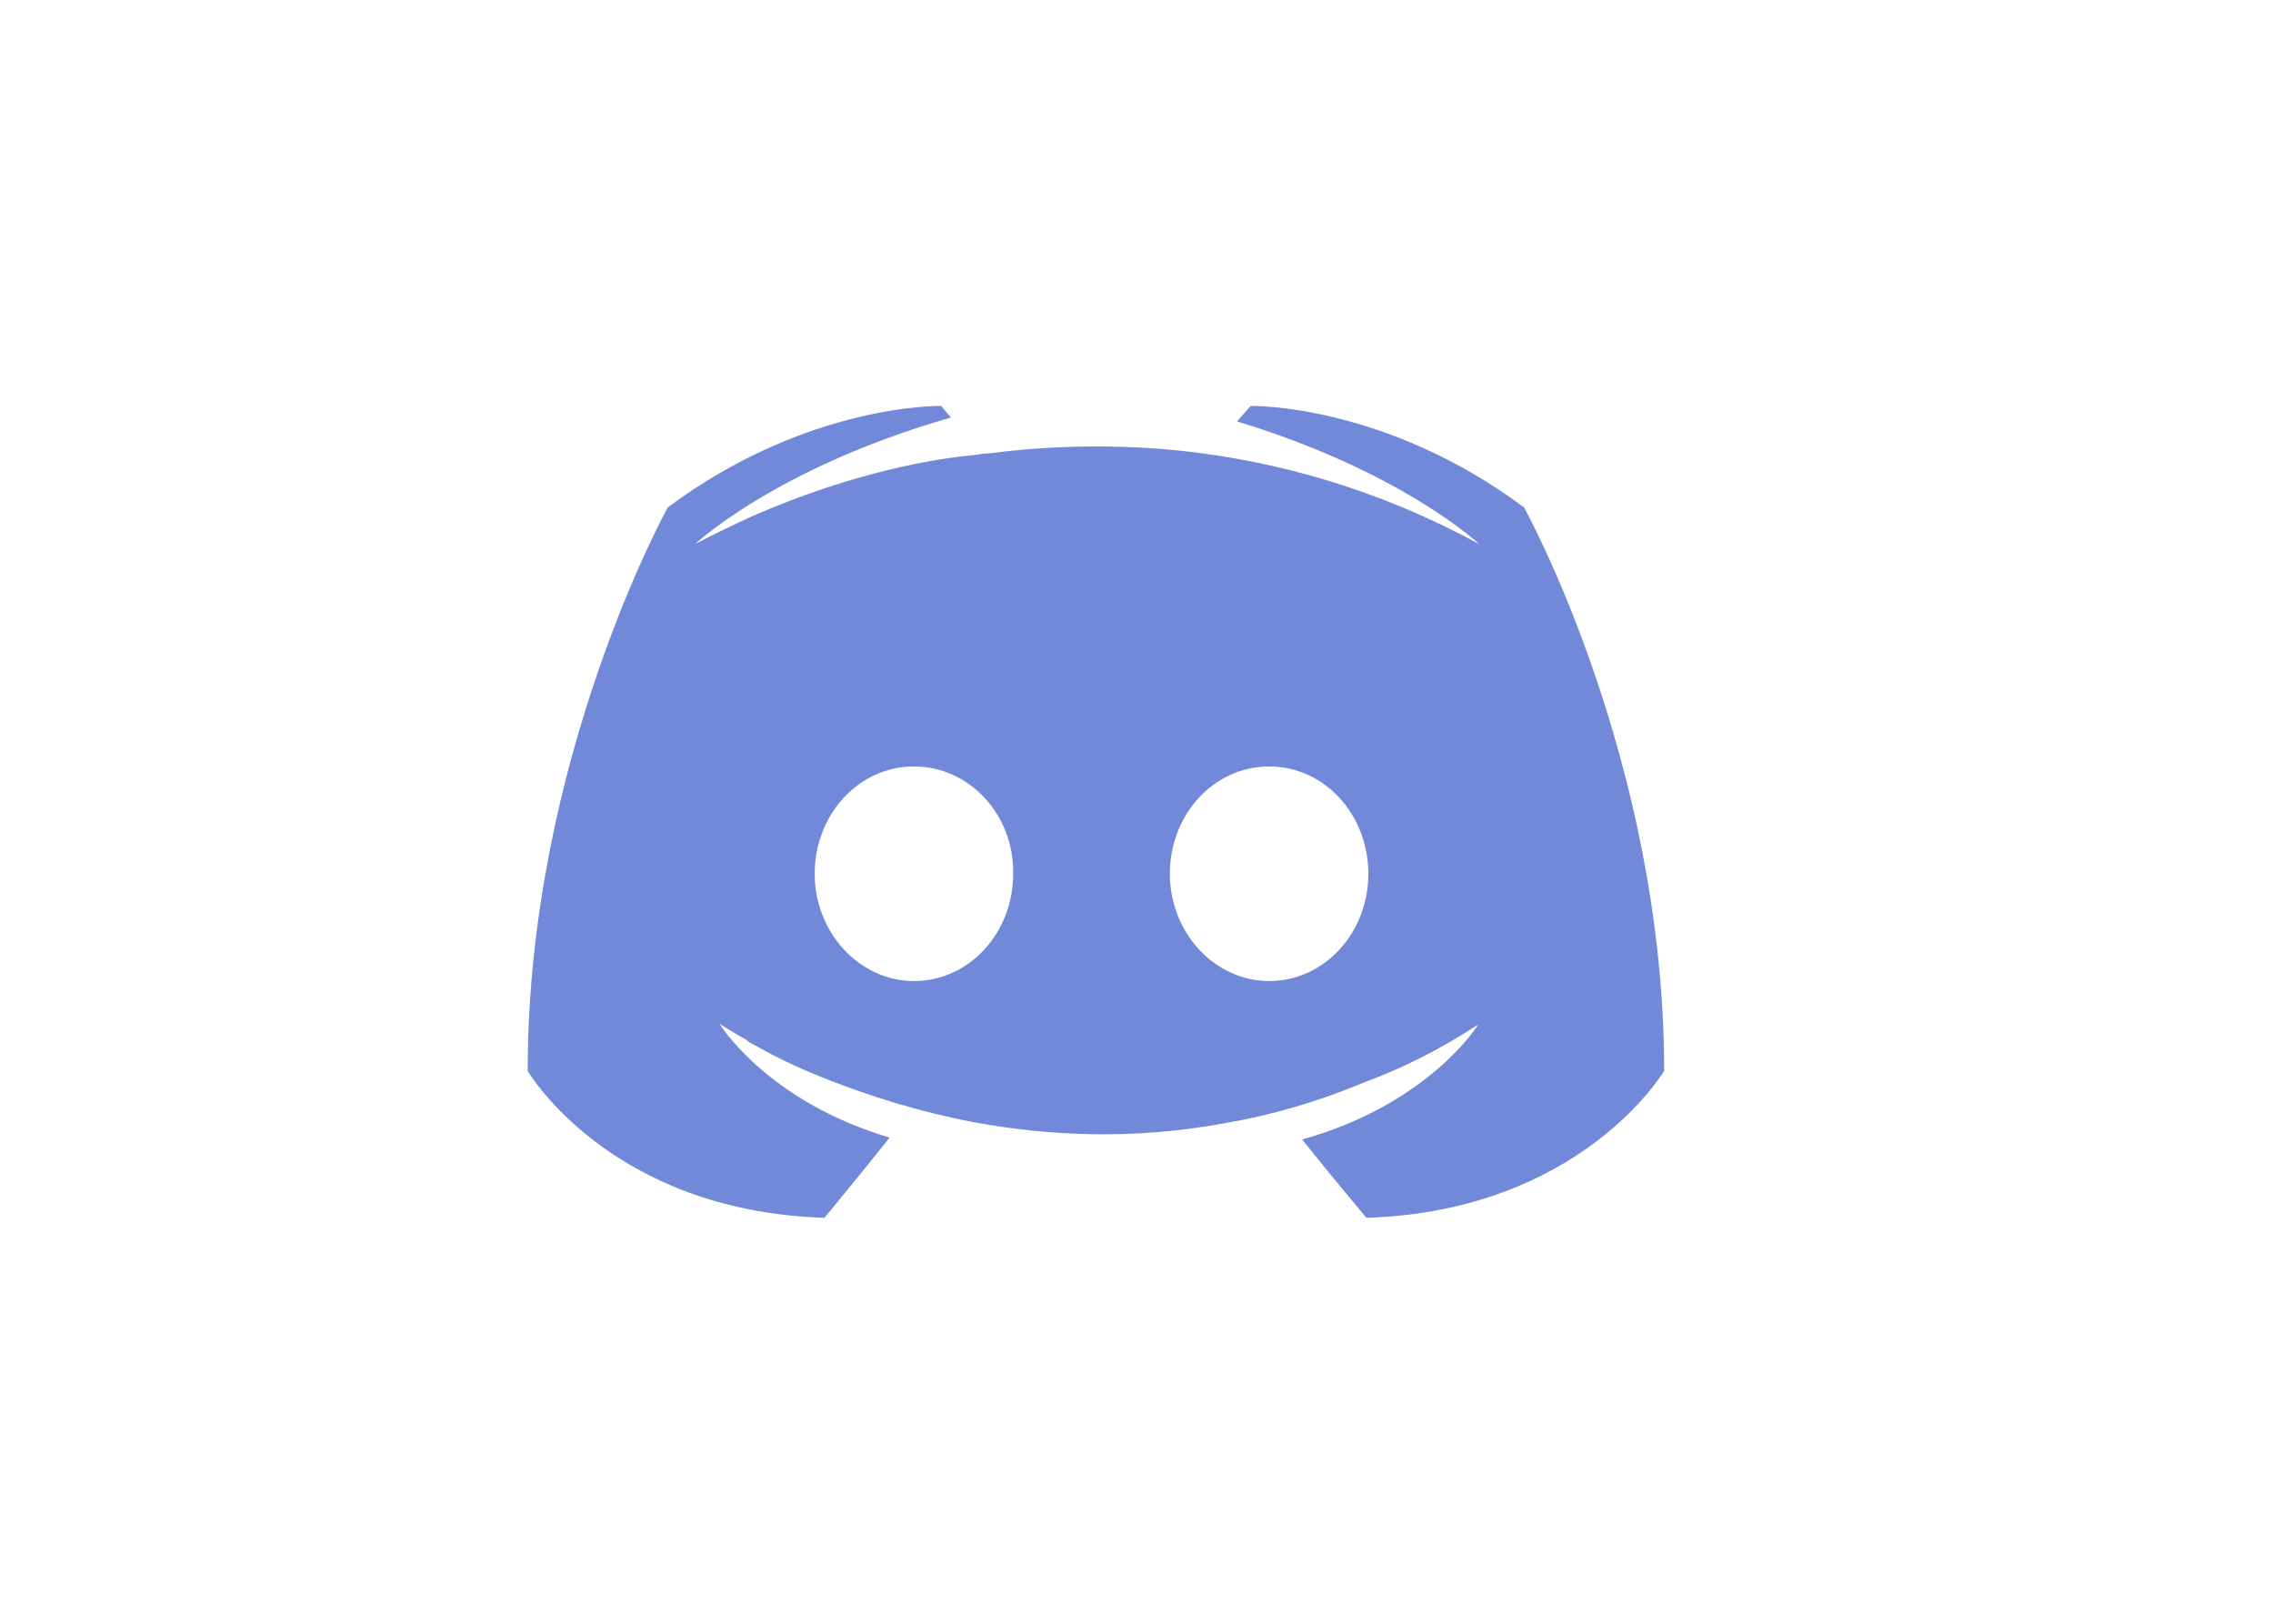 <?xml version="1.0" encoding="UTF-8" standalone="no"?>
<svg width="28px" height="20px" viewBox="-5 -10 40 40" version="1.1" xmlns="http://www.w3.org/2000/svg" xmlns:xlink="http://www.w3.org/1999/xlink" preserveAspectRatio="xMidYMid">
    <g>
        <path d="M 20.664 20 C 20.664 20 19.801 18.976 19.082 18.071 C 22.223 17.191 23.421 15.238 23.421 15.238 C 22.438 15.881 21.503 16.333 20.664 16.643 C 19.466 17.143 18.315 17.476 17.188 17.667 C 14.887 18.095 12.777 17.976 10.979 17.643 C 9.613 17.381 8.438 17 7.455 16.619 C 6.904 16.405 6.305 16.143 5.705 15.81 C 5.634 15.762 5.562 15.738 5.49 15.691 C 5.442 15.667 5.418 15.643 5.394 15.619 C 4.962 15.381 4.723 15.214 4.723 15.214 C 4.723 15.214 5.873 17.119 8.918 18.024 C 8.199 18.929 7.312 20 7.312 20 C 2.014 19.833 0 16.381 0 16.381 C 0 8.714 3.452 2.5 3.452 2.5 C 6.904 -0.071 10.188 0 10.188 0 L 10.428 0.286 C 6.113 1.524 4.123 3.405 4.123 3.405 C 4.123 3.405 4.651 3.119 5.538 2.714 C 8.103 1.595 10.14 1.286 10.979 1.214 C 11.123 1.191 11.243 1.167 11.387 1.167 C 12.849 0.976 14.503 0.929 16.23 1.119 C 18.507 1.381 20.952 2.048 23.445 3.405 C 23.445 3.405 21.551 1.619 17.476 0.381 L 17.812 0 C 17.812 0 21.096 -0.071 24.548 2.5 C 24.548 2.5 28 8.714 28 16.381 C 28 16.381 25.962 19.833 20.664 20 Z M 9.517 8.881 C 8.151 8.881 7.072 10.072 7.072 11.524 C 7.072 12.976 8.175 14.167 9.517 14.167 C 10.884 14.167 11.962 12.976 11.962 11.524 C 11.986 10.072 10.884 8.881 9.517 8.881 Z M 18.267 8.881 C 16.901 8.881 15.822 10.072 15.822 11.524 C 15.822 12.976 16.925 14.167 18.267 14.167 C 19.634 14.167 20.712 12.976 20.712 11.524 C 20.712 10.072 19.634 8.881 18.267 8.881 Z" fill="#7289DA"></path>
    </g>
</svg>
